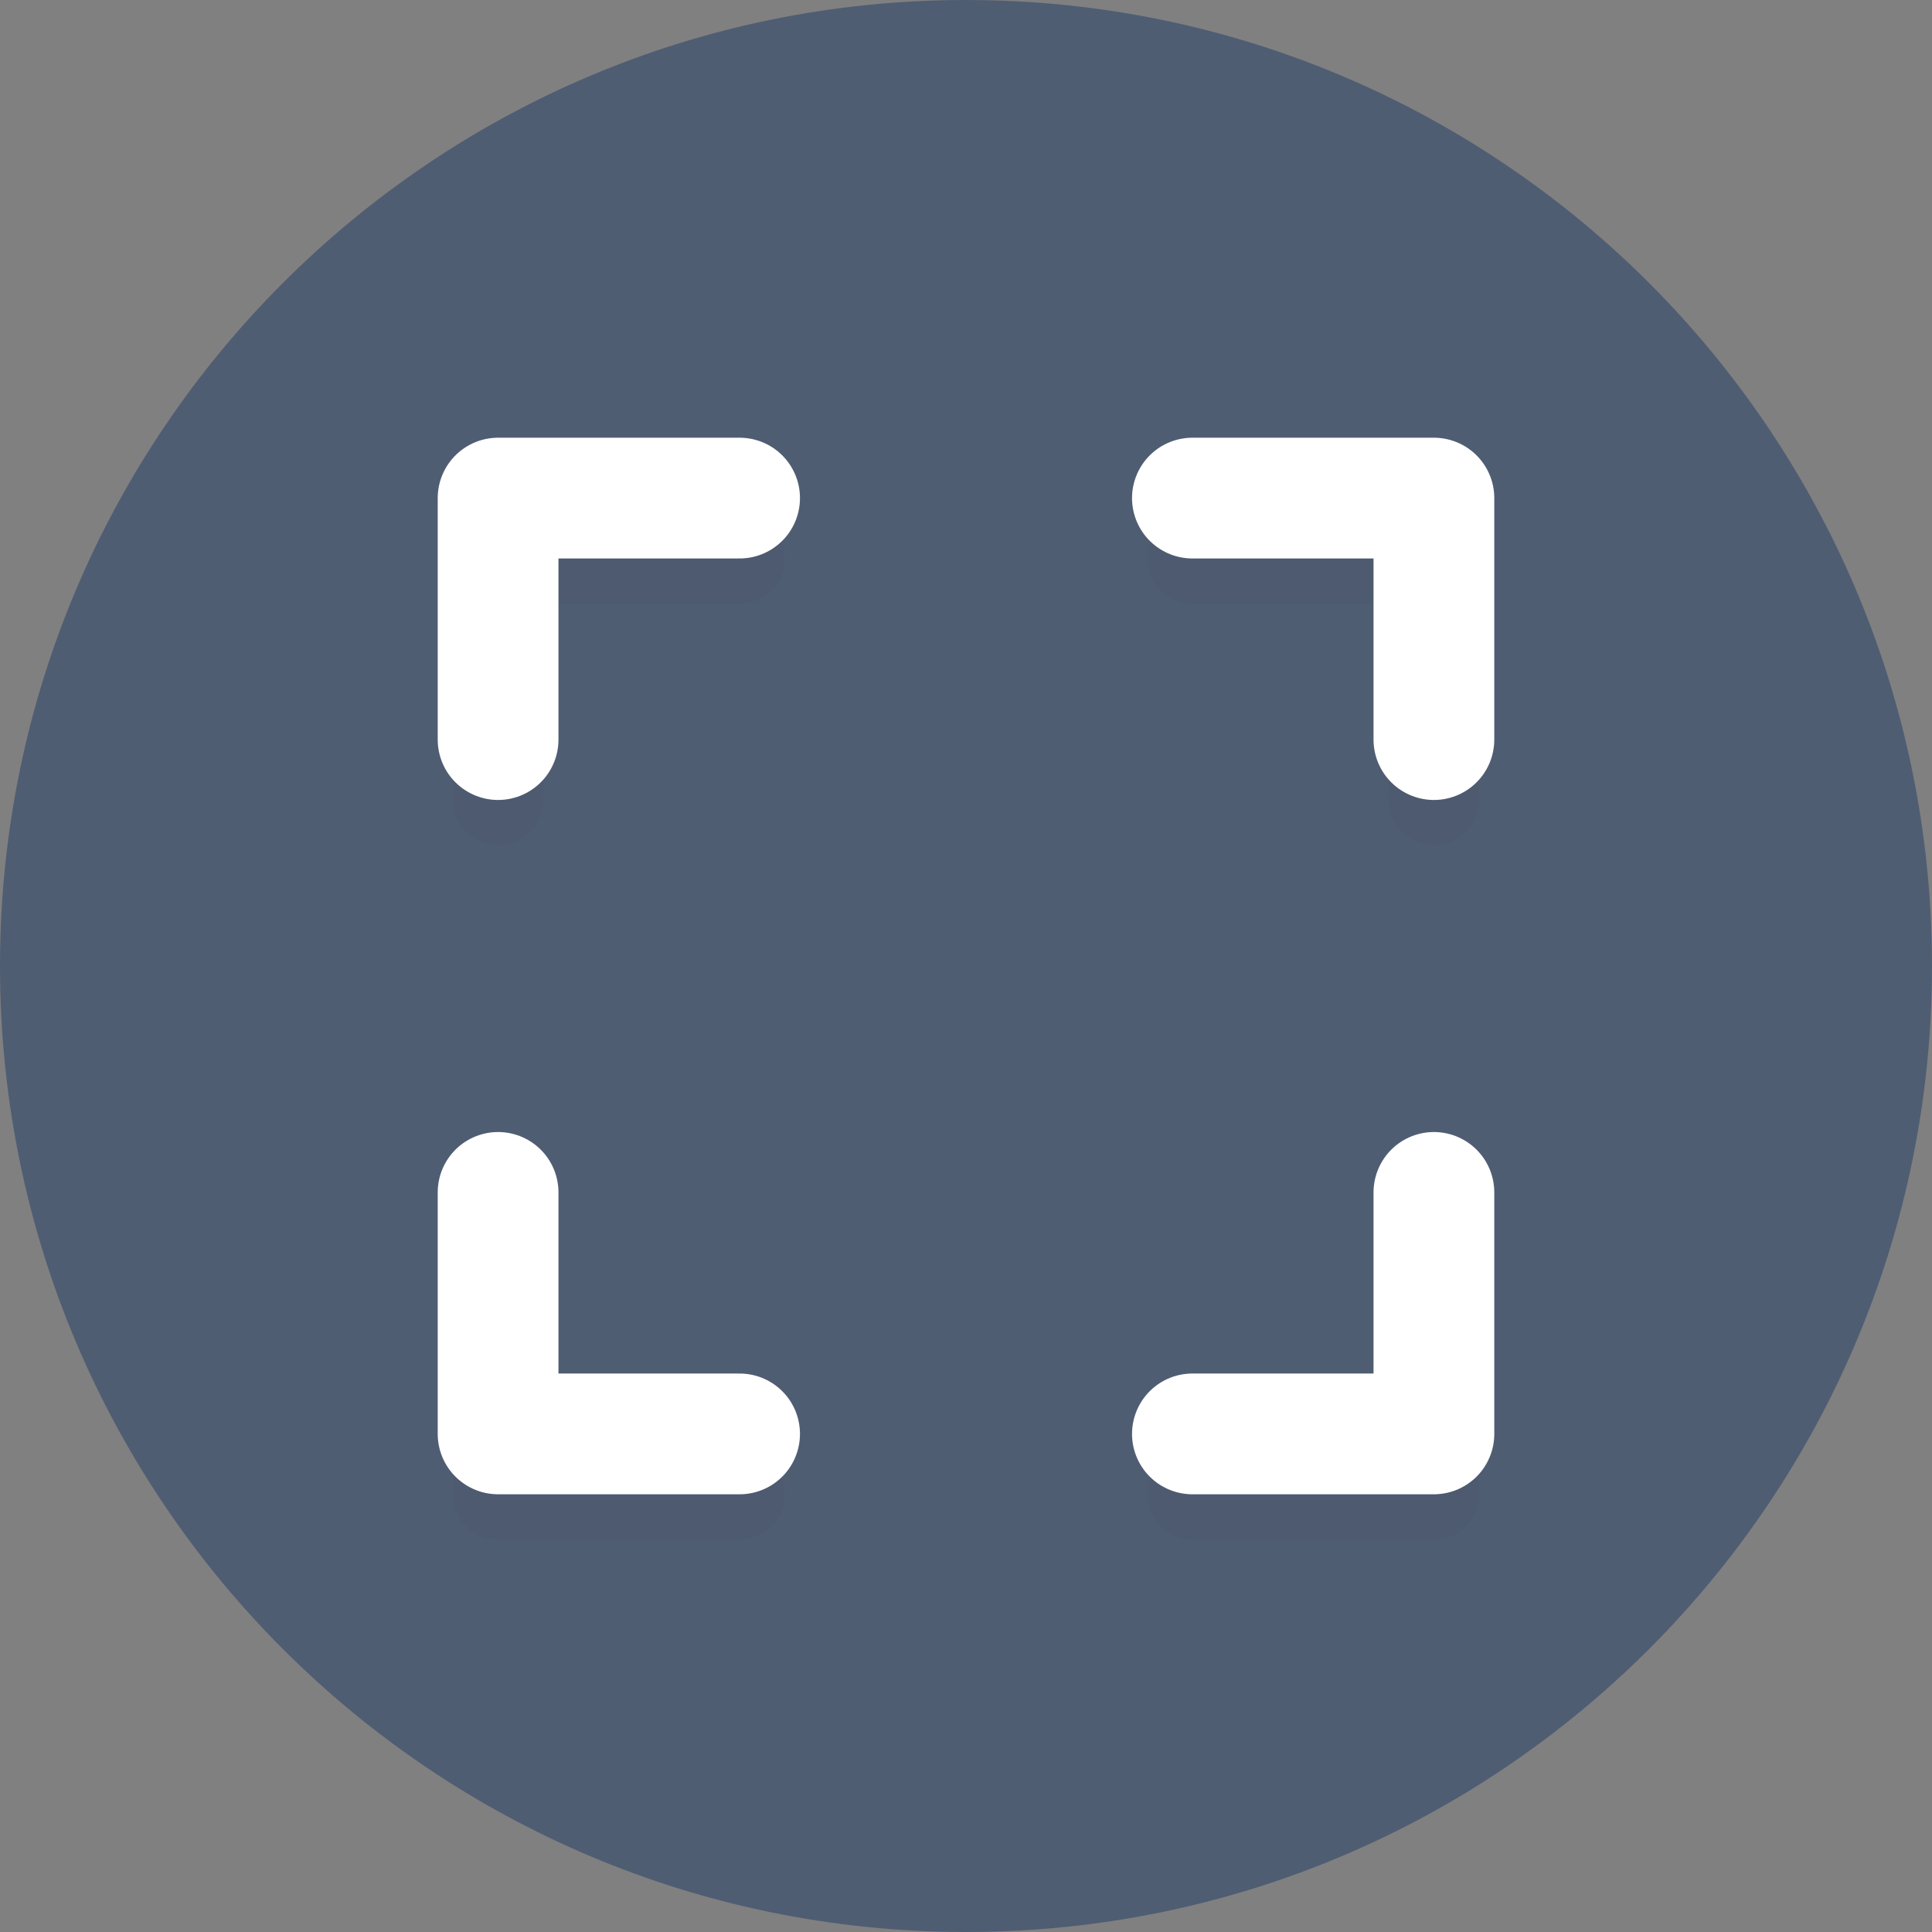 <svg width="48" height="48" viewBox="0 0 48 48" fill="none" xmlns="http://www.w3.org/2000/svg">
<rect x="0" y="0" width="48" height="48" fill="#808080" stroke="none"/>
<path d="M24 48C37.255 48 48 37.255 48 24C48 10.745 37.255 0 24 0C10.745 0 0 10.745 0 24C0 37.255 10.745 48 24 48Z" fill="#4F5D73"/>
<g opacity="0.2">
<path opacity="0.2" d="M12.375 21C11.753 21 11.25 20.497 11.25 19.875V13.875C11.25 13.253 11.753 12.75 12.375 12.75H18.375C18.997 12.75 19.5 13.253 19.5 13.875C19.5 14.497 18.997 15 18.375 15H13.5V19.875C13.5 20.497 12.997 21 12.375 21Z" fill="#231F20"/>
</g>
<g opacity="0.2">
<path opacity="0.2" d="M35.625 21C35.003 21 34.5 20.497 34.5 19.875V15H29.625C29.003 15 28.5 14.497 28.5 13.875C28.5 13.253 29.003 12.75 29.625 12.75H35.625C36.247 12.75 36.75 13.253 36.75 13.875V19.875C36.75 20.497 36.247 21 35.625 21Z" fill="#231F20"/>
</g>
<g opacity="0.2">
<path opacity="0.2" d="M35.625 38.25H29.625C29.003 38.25 28.5 37.747 28.5 37.125C28.5 36.503 29.003 36 29.625 36H34.5V31.125C34.5 30.503 35.003 30 35.625 30C36.247 30 36.75 30.503 36.75 31.125V37.125C36.75 37.747 36.247 38.25 35.625 38.25Z" fill="#231F20"/>
</g>
<g opacity="0.2">
<path opacity="0.2" d="M18.375 38.25H12.375C11.753 38.25 11.25 37.747 11.25 37.125V31.125C11.25 30.503 11.753 30 12.375 30C12.997 30 13.5 30.503 13.5 31.125V36H18.375C18.997 36 19.5 36.503 19.5 37.125C19.5 37.747 18.997 38.25 18.375 38.25Z" fill="#231F20"/>
</g>
<path d="M12.375 18.375V12.375H18.375" stroke="white" stroke-width="3" stroke-miterlimit="10" stroke-linecap="round" stroke-linejoin="round"/>
<path d="M29.625 12.375H35.625V18.375" stroke="white" stroke-width="3" stroke-miterlimit="10" stroke-linecap="round" stroke-linejoin="round"/>
<path d="M35.625 29.625V35.625H29.625" stroke="white" stroke-width="3" stroke-miterlimit="10" stroke-linecap="round" stroke-linejoin="round"/>
<path d="M18.375 35.625H12.375V29.625" stroke="white" stroke-width="3" stroke-miterlimit="10" stroke-linecap="round" stroke-linejoin="round"/>
</svg>
